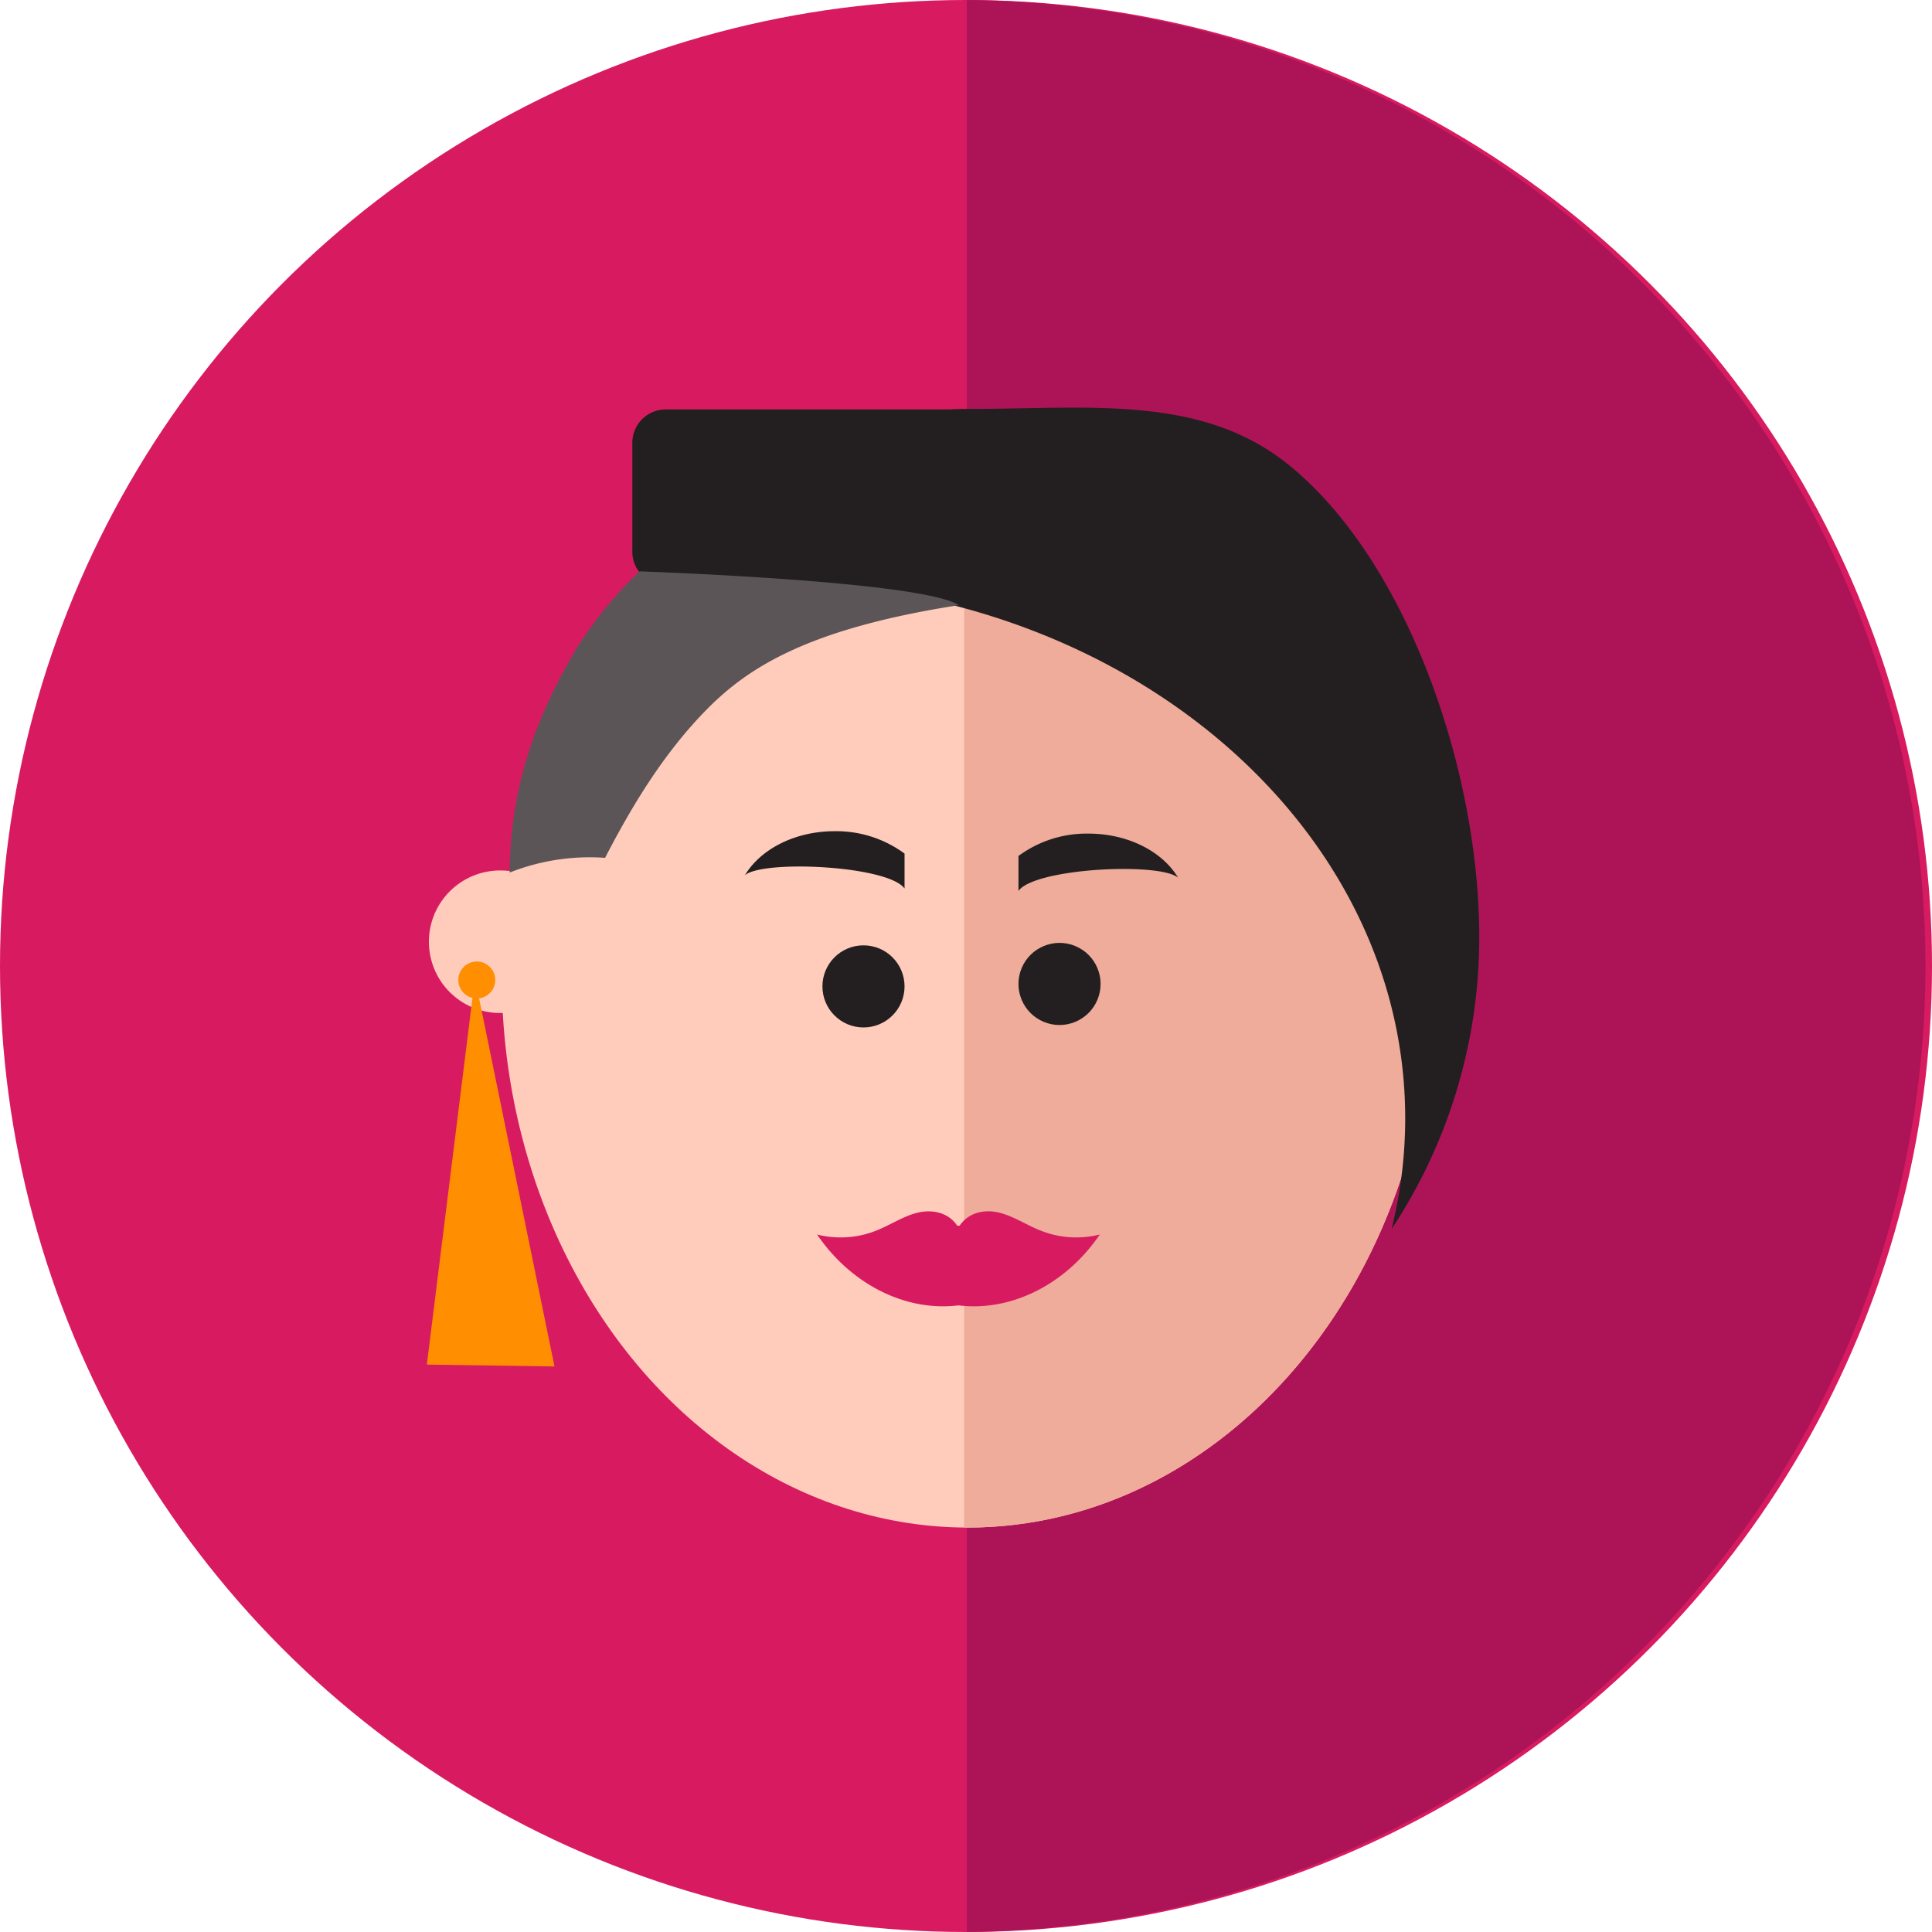 <svg id="Layer_1" data-name="Layer 1" xmlns="http://www.w3.org/2000/svg" viewBox="0 0 352.44 352.44"><defs><style>.cls-1{fill:#d81b60;}.cls-2{fill:#ad1457;}.cls-3{fill:#ffccbc;}.cls-4{fill:#efac9a;}.cls-5{fill:#231f20;}.cls-6{fill:#5b5557;}.cls-7{fill:#ff8f00;}</style></defs><circle class="cls-1" cx="176.22" cy="176.22" r="176.22"/><path class="cls-2" d="M176.36,0V352.43A176.22,176.22,0,0,0,176.36,0Z"/><ellipse class="cls-3" cx="176.52" cy="177.98" rx="85" ry="100.68"/><path class="cls-4" d="M176.52,77.3h-.64V278.66h.64c46.94,0,85-45.07,85-100.68S223.46,77.3,176.52,77.3Z"/><path class="cls-3" d="M91.59,158.8a13,13,0,1,0,12.65,13A12.84,12.84,0,0,0,91.59,158.8Z"/><path class="cls-5" d="M235.09,84.8c-16-12.92-36.47-10.2-58.43-10.2-1.11,0-2.22,0-3.32.09H121.42a6.09,6.09,0,0,0-6.07,6.07v19.9a6.09,6.09,0,0,0,6.07,6.07h30.79c58.52,5.14,104.13,46.73,104.13,97.28a83.32,83.32,0,0,1-2.49,20.22,96.41,96.41,0,0,0,16-53.39C269.83,140.51,256.7,102.29,235.09,84.8Z"/><circle class="cls-5" cx="193.28" cy="179.5" r="7.49" transform="translate(-46.52 289.37) rotate(-67.5)"/><path class="cls-5" d="M198.56,152.07a20.93,20.93,0,0,0-12.77,4.08v6.37c3.07-4.19,25.83-5.25,29.12-2.41C212.08,155.37,205.83,152.07,198.56,152.07Z"/><circle class="cls-5" cx="157.52" cy="179.94" r="7.49"/><path class="cls-5" d="M135.89,159.66c3.29-2.83,26.05-1.78,29.12,2.42v-6.37a21,21,0,0,0-12.78-4.08C145,151.63,138.72,154.92,135.89,159.66Z"/><path class="cls-1" d="M189.72,224.44c-2.5-1-4.85-2.58-7.42-3.22s-5.57-.12-7.24,2.38h-.44c-1.66-2.5-4.66-3-7.23-2.38s-4.93,2.22-7.42,3.22a17.57,17.57,0,0,1-10.92.76c6.22,9.13,16.19,14.11,25.79,12.93,9.61,1.18,19.58-3.8,25.79-12.93A17.53,17.53,0,0,1,189.72,224.44Z"/><path class="cls-6" d="M105.53,117.72c-7.76,12.82-12.48,26-12.54,41.45a39.56,39.56,0,0,1,17.39-2.68c5-9.68,10.75-19.1,18.37-26.89s18.61-14.92,46.16-19.2c-6.69-4.43-58.25-6.17-58.25-6.17A74,74,0,0,0,105.53,117.72Z"/><path class="cls-7" d="M90.35,178.77a3.37,3.37,0,1,0-4.16,3.28l-8.32,66.88,23.28.34L87.4,182.12A3.38,3.38,0,0,0,90.35,178.77Z"/></svg>